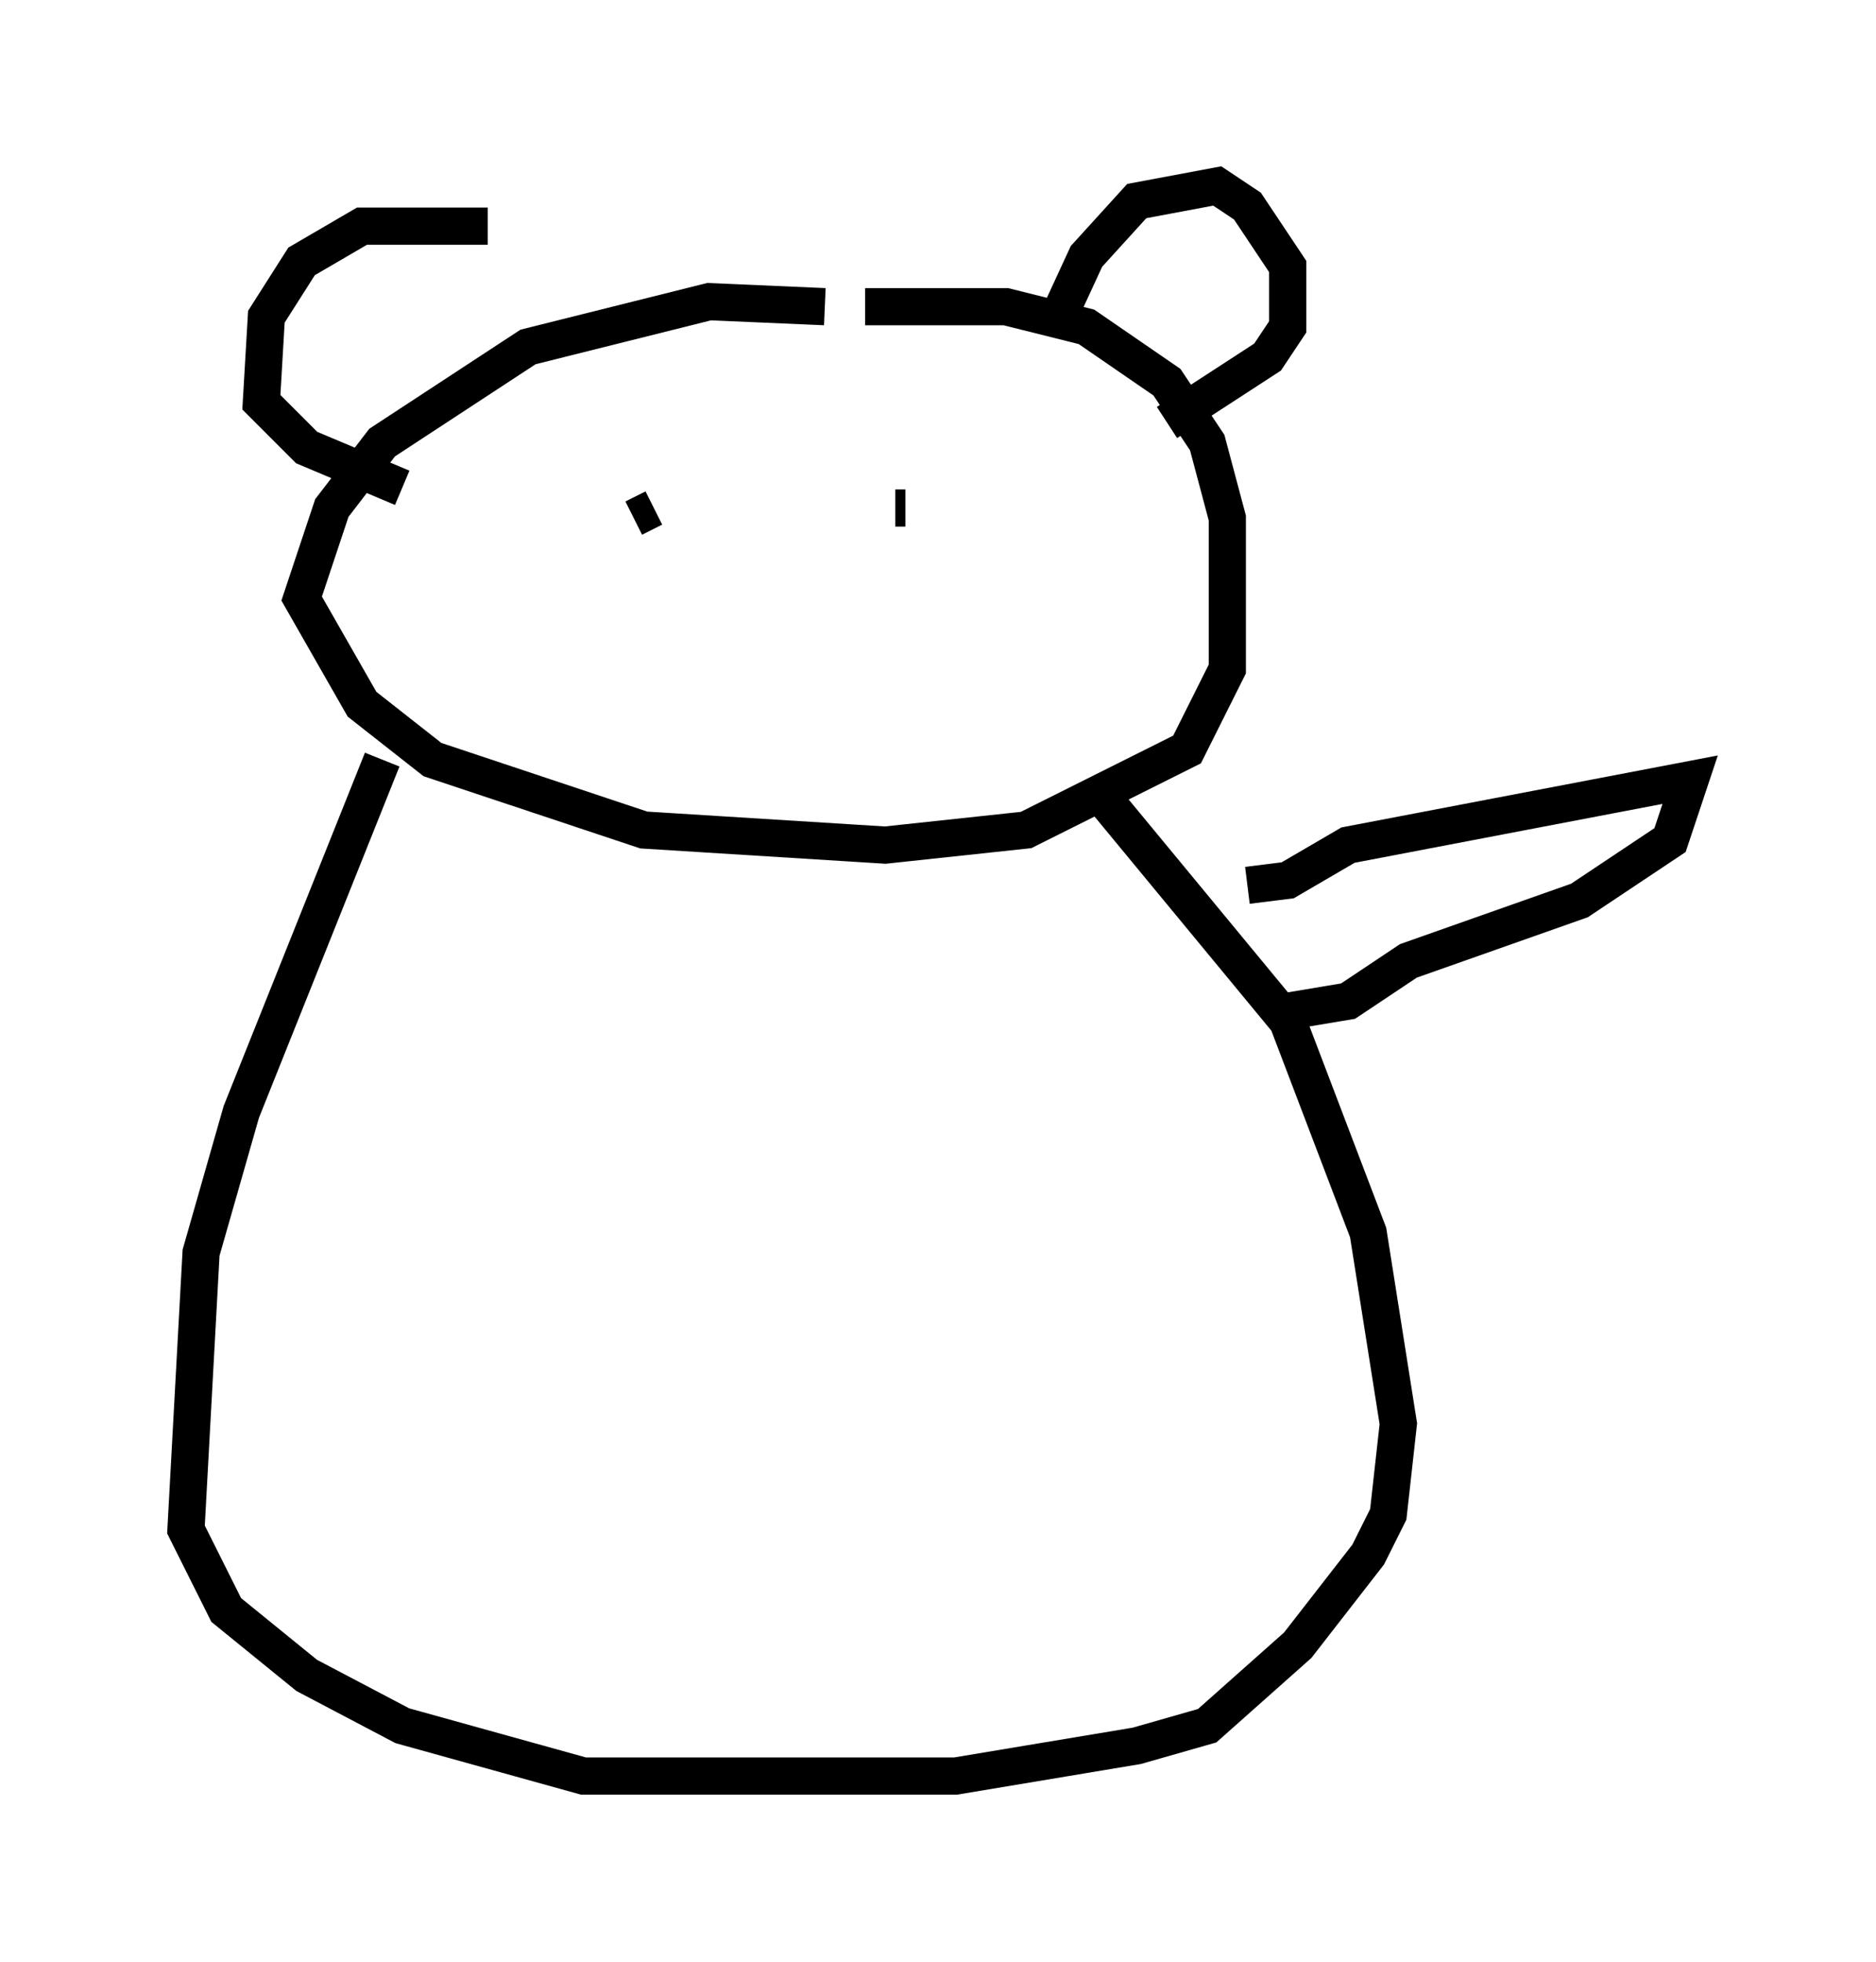 <?xml version="1.0" encoding="utf-8" ?>
<svg baseProfile="full" height="52.76" version="1.1" width="50.46" xmlns="http://www.w3.org/2000/svg" xmlns:ev="http://www.w3.org/2001/xml-events" xmlns:xlink="http://www.w3.org/1999/xlink"><defs /><rect fill="white" height="52.76" width="50.46" x="0" y="0" /><path d="M15.69, 8.112 m-2.571, -2.03 l-3.383, 0.0 -1.624, 0.947 l-0.947, 1.488 -0.135, 2.3 l1.218, 1.218 2.571, 1.083 m11.367, -4.871 l-3.112, -0.135 -4.871, 1.218 l-3.924, 2.571 -1.353, 1.759 l-0.812, 2.436 1.624, 2.842 l1.894, 1.488 5.683, 1.894 l6.495, 0.406 3.789, -0.406 l4.33, -2.165 1.083, -2.165 l0.0, -4.059 -0.541, -2.03 l-1.083, -1.624 -2.165, -1.488 l-2.165, -0.541 -3.789, 0.0 m5.142, 0.406 l0.812, -1.759 1.353, -1.488 l2.165, -0.406 0.812, 0.541 l1.083, 1.624 0.0, 1.624 l-0.541, 0.812 -2.706, 1.759 m-13.802, 2.3 l-0.541, 0.271 m7.036, -0.271 l0.271, 0.0 m0.0, 0.0 l0.0, 0.0 m-14.073, 6.766 l-3.789, 9.472 -1.083, 3.789 l-0.406, 7.442 1.083, 2.165 l2.165, 1.759 2.571, 1.353 l4.871, 1.353 10.013, 0.0 l4.871, -0.812 1.894, -0.541 l2.436, -2.165 1.894, -2.436 l0.541, -1.083 0.271, -2.436 l-0.812, -5.142 -2.165, -5.683 l-5.142, -6.225 m4.059, 2.571 l1.083, -0.135 1.624, -0.947 l9.202, -1.759 -0.541, 1.624 l-2.436, 1.624 -4.601, 1.624 l-1.624, 1.083 -1.624, 0.271 " fill="none" stroke="black" stroke-width="1" /></svg>